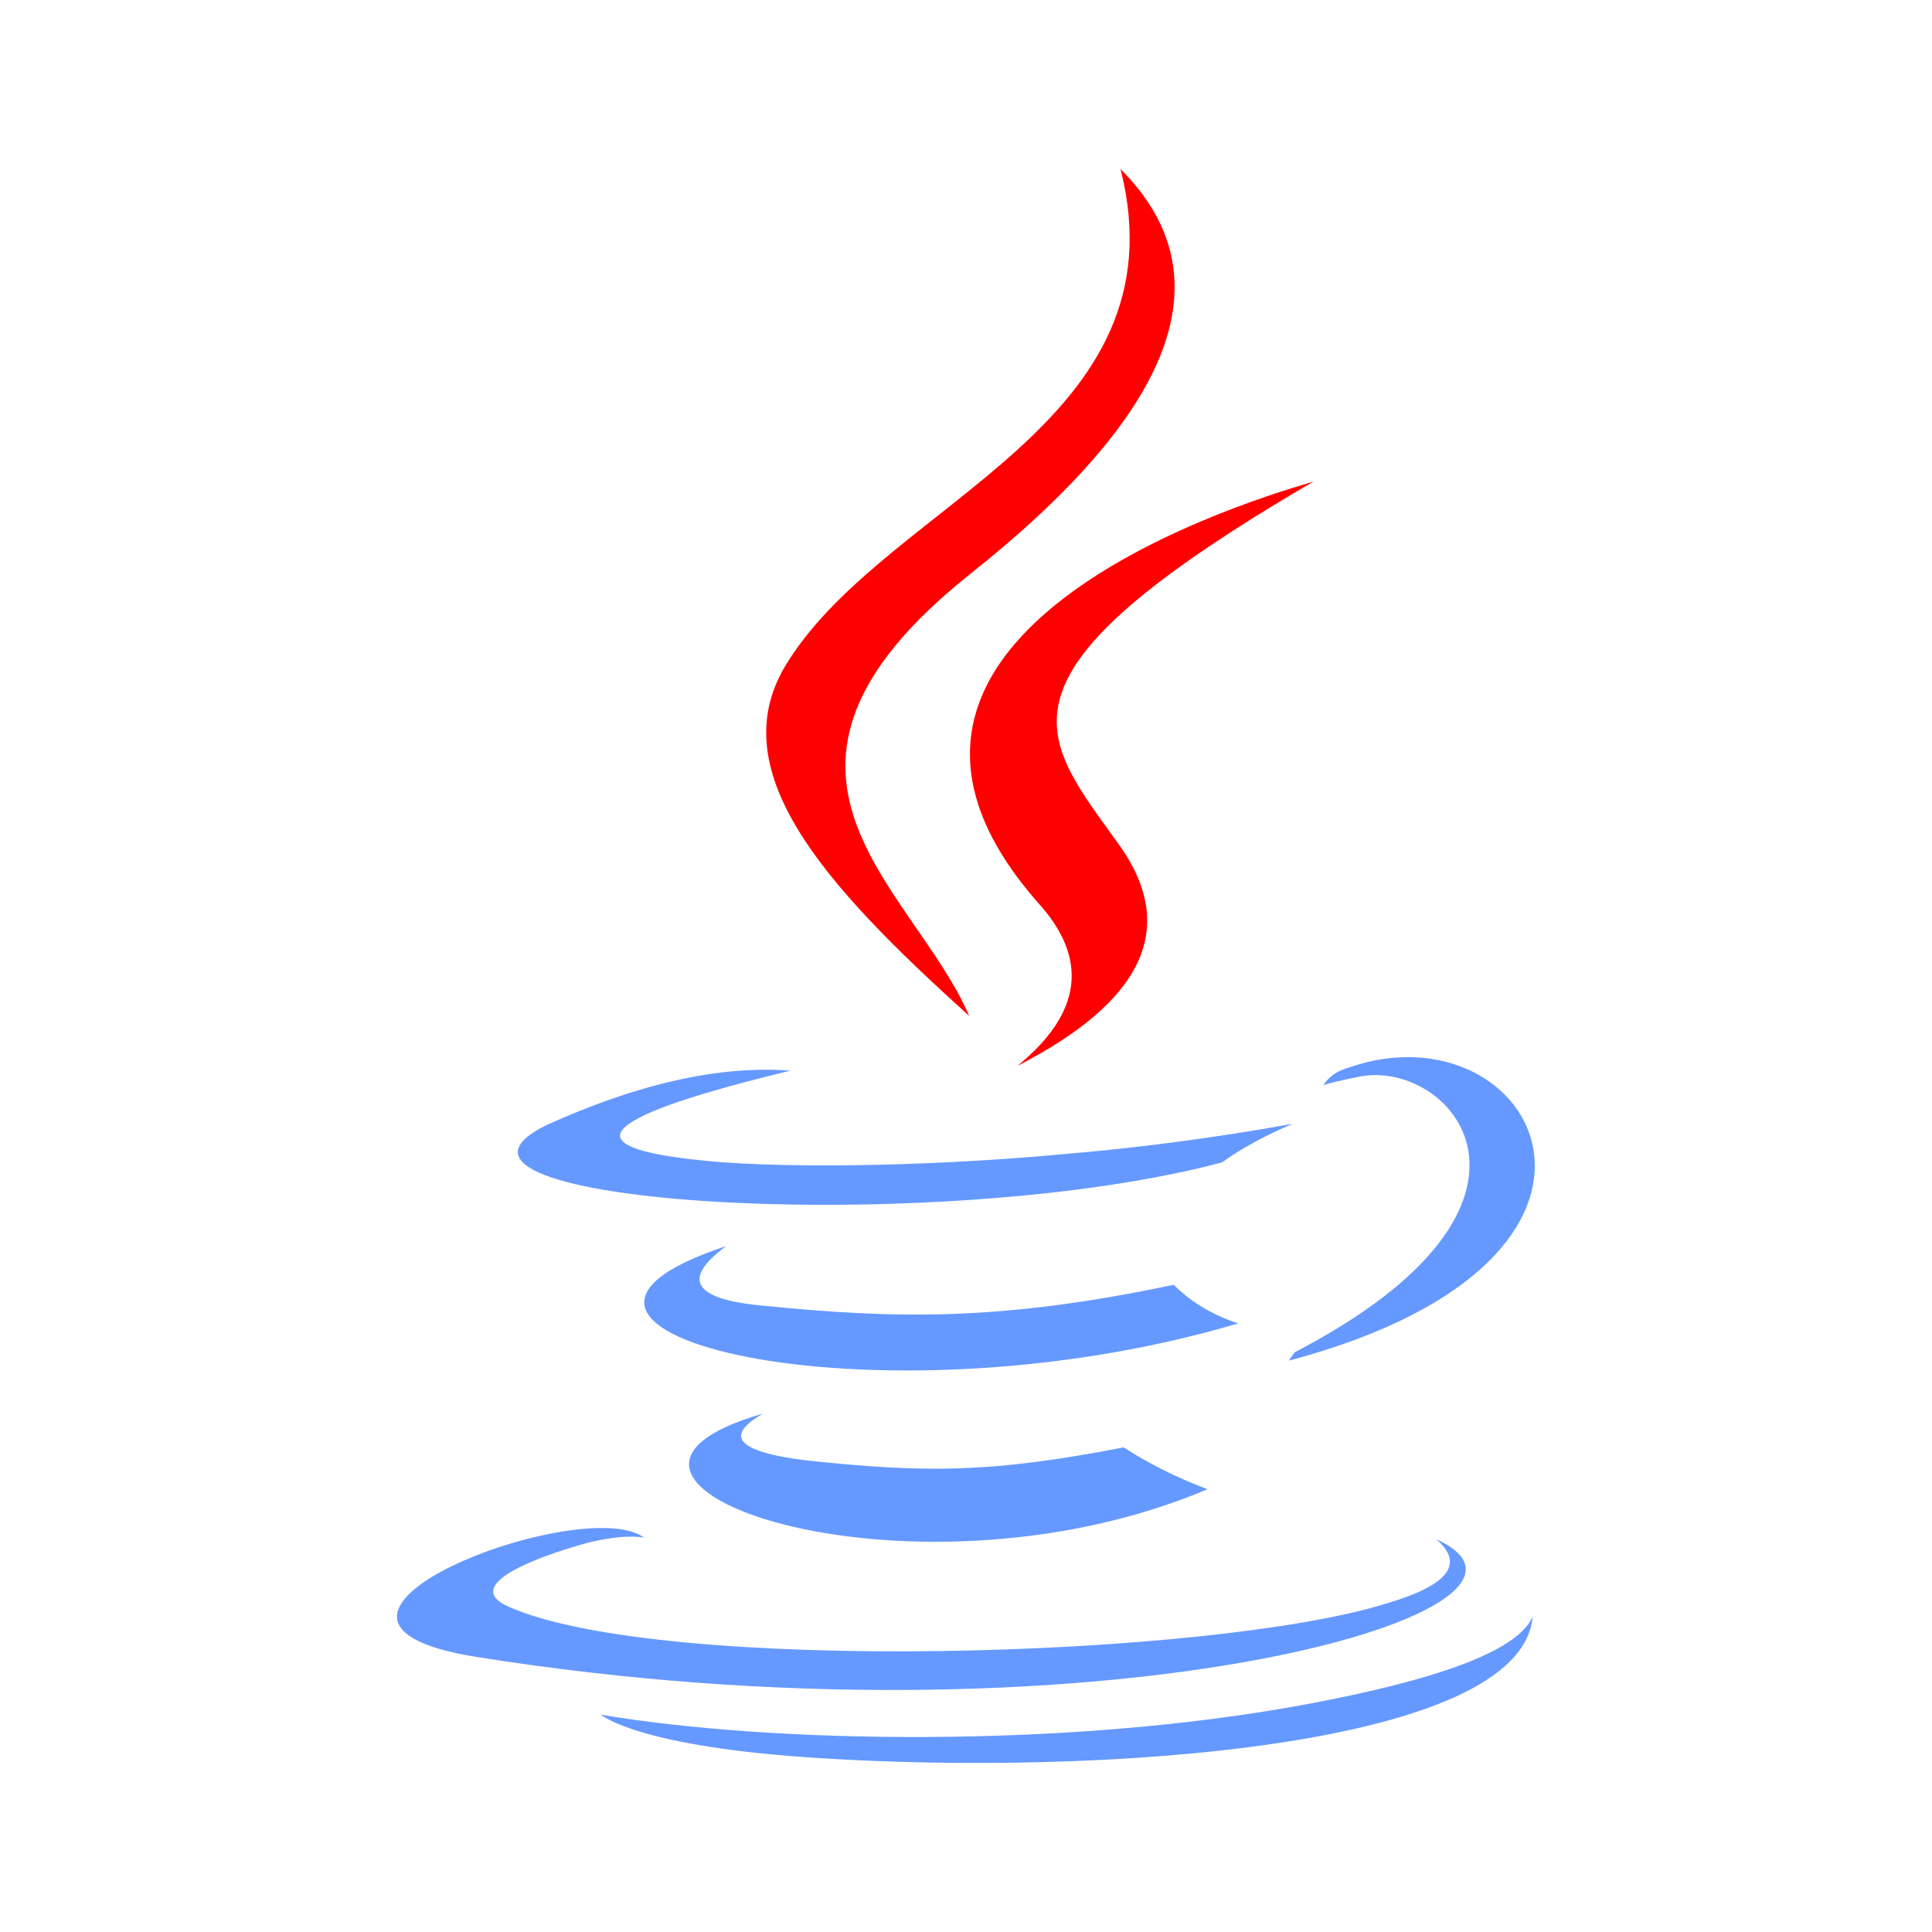 <svg xmlns="http://www.w3.org/2000/svg" xmlns:xlink="http://www.w3.org/1999/xlink" fill="none" version="1.1" width="24" height="24" viewBox="0 0 24 24"><defs><clipPath id="master_svg0_4122_01888"><rect x="0" y="0" width="24" height="24" rx="0"/></clipPath><clipPath id="master_svg1_4122_01889"><rect x="2" y="2" width="20" height="20" rx="0"/></clipPath></defs><g><g clip-path="url(#master_svg0_4122_01888)"></g><g clip-path="url(#master_svg1_4122_01889)"><g><path d="M12.9,11.22Q13.84,12.26,12.64,13.24Q14.98,12.04,13.92,10.52C12.92,9.12,12.14,8.42,16.32,5.98C16.32,6,9.76,7.66,12.9,11.22Z" fill="#FF0000" fill-opacity="1"/></g><g><path d="M13.92,2.1Q15.9,4.08,12.04,7.14C8.96,9.6,11.34,11,12.04,12.62C10.22,10.98,8.92,9.54,9.8,8.2C11.06,6.22,14.72,5.26,13.92,2.1Z" fill="#FF0000" fill-opacity="1"/></g><g><path d="M16.08,16.8C19.66,14.94,18,13.12,16.86,13.38Q16.56,13.44,16.44,13.48Q16.54,13.32,16.76,13.26C19.06,12.46,20.82,15.62,16.02,16.9C16,16.9,16.06,16.84,16.08,16.8ZM9.48,17.56Q8.74,17.98,10,18.14C11.5,18.3,12.3,18.3,13.96,17.98Q14.42,18.28,15,18.5C11.26,20.08,6.54,18.4,9.48,17.56ZM9.02,15.48Q8.18,16.1,9.48,16.22C11.1,16.38,12.4,16.42,14.58,15.96Q14.9,16.28,15.38,16.44C10.86,17.78,5.8,16.54,9.02,15.48Z" fill="#6699FF" fill-opacity="1"/></g><g><path d="M17.84,19.12Q18.38,19.58,17.22,19.92C15.04,20.6,8.22,20.8,6.32,19.96C5.64,19.66,6.94,19.26,7.32,19.16Q7.74,19.06,8,19.1C7.24,18.54,3.08,20.12,5.9,20.58C13.52,21.8,19.82,20.02,17.84,19.12ZM9.82,13.3Q6.34,14.14,8.58,14.4C9.54,14.52,11.44,14.5,13.18,14.34Q14.62,14.22,16.06,13.96Q15.54,14.18,15.18,14.44C11.64,15.38,4.82,14.96,6.78,13.98Q8.5,13.2,9.82,13.3Z" fill="#6699FF" fill-opacity="1"/></g><g><path d="M10.18,21.84C13.62,22.06,18.9,21.72,19.04,20.08Q18.78,20.7,16.18,21.18C13.24,21.72,9.6,21.66,7.46,21.3C7.5,21.32,7.94,21.7,10.18,21.84Z" fill="#6699FF" fill-opacity="1"/></g></g></g></svg>